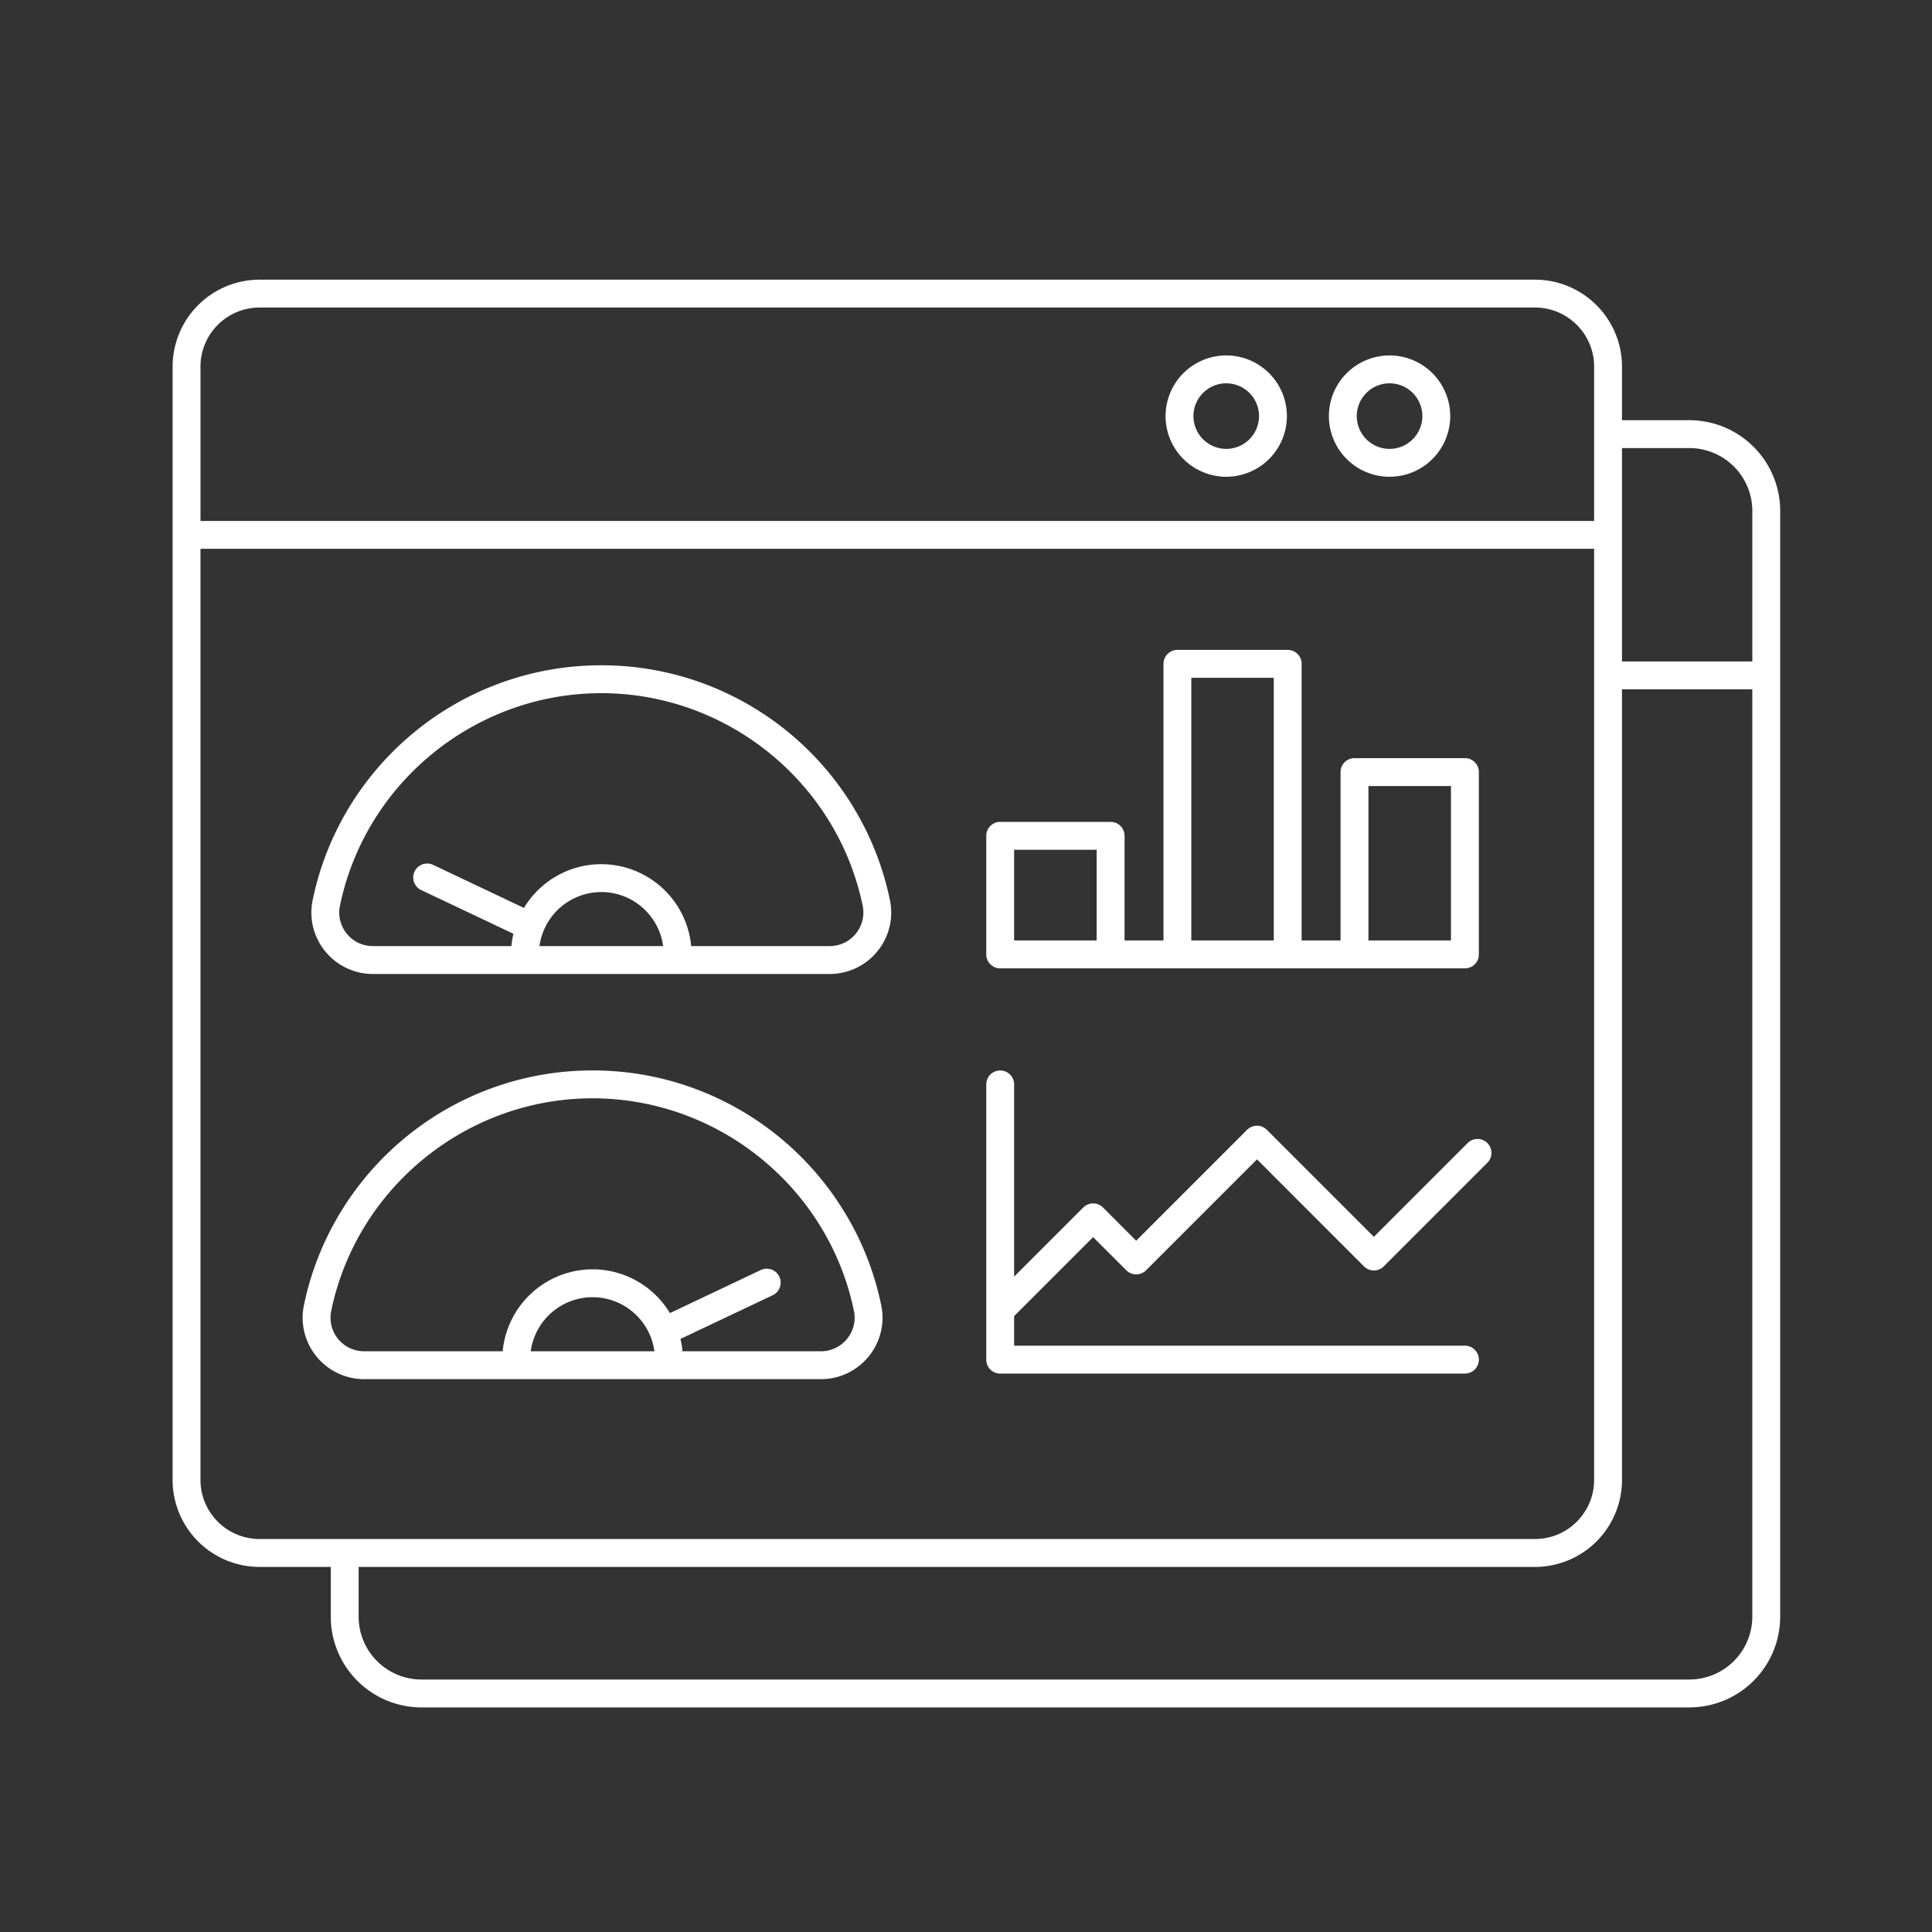 <svg width="70" height="70" fill="none" xmlns="http://www.w3.org/2000/svg"><rect width="100%" height="100%" fill="#333333" stroke="none"/><path d="M61.21 15.225h-2.442v-1.942a3.154 3.154 0 00-3.15-3.15H9.404a3.154 3.154 0 00-3.15 3.15v40.34a3.154 3.154 0 003.15 3.15h2.58v1.8a3.291 3.291 0 003.286 3.29h45.94a3.293 3.293 0 003.29-3.29V18.51a3.291 3.291 0 00-3.29-3.285zm0 1.01a2.28 2.28 0 012.28 2.275v5.457h-4.722v-7.732h2.442zM9.404 11.143h46.214c1.18 0 2.14.96 2.14 2.14v5.592H7.264v-5.592c0-1.18.96-2.14 2.14-2.14zm-2.14 42.48V19.884h50.494v33.737c0 1.18-.96 2.14-2.14 2.14H9.404c-1.18 0-2.14-.96-2.14-2.14zm53.946 7.23H15.27a2.28 2.28 0 01-2.276-2.28v-1.8h42.624a3.154 3.154 0 003.15-3.15V24.976h4.721v33.597a2.282 2.282 0 01-2.279 2.279z" fill="#fff"/><path d="M30.912 29.234a10.701 10.701 0 00-5.458-4.483 10.645 10.645 0 00-3.668-.646A10.645 10.645 0 0015 26.538a10.7 10.7 0 00-2.34 2.696 10.596 10.596 0 00-1.332 3.38c-.136.656.03 1.332.454 1.853a2.223 2.223 0 001.73.822H30.06c.674 0 1.304-.3 1.73-.822.424-.521.59-1.197.454-1.853a10.593 10.593 0 00-1.333-3.38zm-9.126 3.087c1.145 0 2.093.854 2.241 1.958h-4.481a2.264 2.264 0 012.24-1.958zm9.222 1.508c-.233.286-.578.45-.947.45h-5.018a3.275 3.275 0 00-3.257-2.968 3.272 3.272 0 00-2.802 1.585l-3.291-1.56a.505.505 0 10-.432.913l3.341 1.583a3.253 3.253 0 00-.073.447h-5.017a1.216 1.216 0 01-1.195-1.461c.921-4.464 4.904-7.703 9.47-7.703 4.565 0 8.547 3.24 9.47 7.703.073.358-.018.726-.25 1.01zm-.412 10.085a10.7 10.7 0 00-5.458-4.483 10.645 10.645 0 00-3.668-.647 10.647 10.647 0 00-6.786 2.433 10.7 10.7 0 00-2.34 2.697 10.596 10.596 0 00-1.333 3.38c-.135.656.03 1.331.455 1.852a2.223 2.223 0 001.73.823h16.549c.673 0 1.304-.3 1.73-.823.424-.52.59-1.196.454-1.853a10.593 10.593 0 00-1.333-3.38zm-11.367 5.045A2.265 2.265 0 0121.47 47c1.144 0 2.093.855 2.24 1.959h-4.48zm11.462-.45c-.233.286-.578.45-.947.45h-5.017a3.241 3.241 0 00-.073-.447l3.342-1.583a.505.505 0 10-.432-.913l-3.292 1.56a3.273 3.273 0 00-2.802-1.586 3.276 3.276 0 00-3.257 2.969h-5.018A1.216 1.216 0 0112 47.498c.922-4.464 4.905-7.704 9.47-7.704s8.548 3.24 9.47 7.704c.074.358-.017.726-.249 1.01zM35.9 34.954a.506.506 0 00.208.114l.01.002a.49.49 0 00.121.015h16.838a.503.503 0 00.505-.505v-6.606a.505.505 0 00-.505-.505h-4a.505.505 0 00-.506.505v6.101h-1.41V24.052a.505.505 0 00-.505-.505H42.66a.505.505 0 00-.505.505v10.023h-1.41v-3.792a.505.505 0 00-.505-.505h-4a.505.505 0 00-.506.505v4.297c0 .148.064.282.166.374zm13.681-6.475h2.99v5.596h-2.99V28.48zm-6.417-3.922h2.987v9.518h-2.987v-9.518zm-3.43 6.231v3.287h-2.99v-3.287h2.99zm13.45 10.618l-3.406 3.406-3.878-3.878a.505.505 0 00-.714 0l-4.02 4.02-1.202-1.204a.505.505 0 00-.715 0l-2.505 2.505V39.29a.505.505 0 00-1.01 0v9.972c0 .28.227.505.505.505h16.838a.505.505 0 100-1.01H36.744v-1.072l2.862-2.862 1.204 1.203a.505.505 0 00.714 0l4.02-4.02 3.877 3.878a.505.505 0 00.714 0l3.763-3.763a.505.505 0 00-.714-.714zm-2.838-24.132a2.2 2.2 0 002.199-2.198 2.2 2.2 0 00-2.199-2.198 2.2 2.2 0 00-2.198 2.198 2.2 2.2 0 002.198 2.198zm0-3.386a1.19 1.19 0 011.189 1.188 1.19 1.19 0 01-1.188 1.188 1.19 1.19 0 01-1.189-1.188 1.19 1.19 0 011.188-1.188zm-5.918 3.386a2.2 2.2 0 002.199-2.198 2.2 2.2 0 00-2.199-2.198 2.2 2.2 0 00-2.197 2.198 2.2 2.2 0 002.197 2.198zm0-3.386a1.19 1.19 0 011.189 1.188 1.19 1.19 0 01-1.188 1.188 1.19 1.19 0 01-1.189-1.188 1.19 1.19 0 011.188-1.188z" fill="#fff"/></svg>
